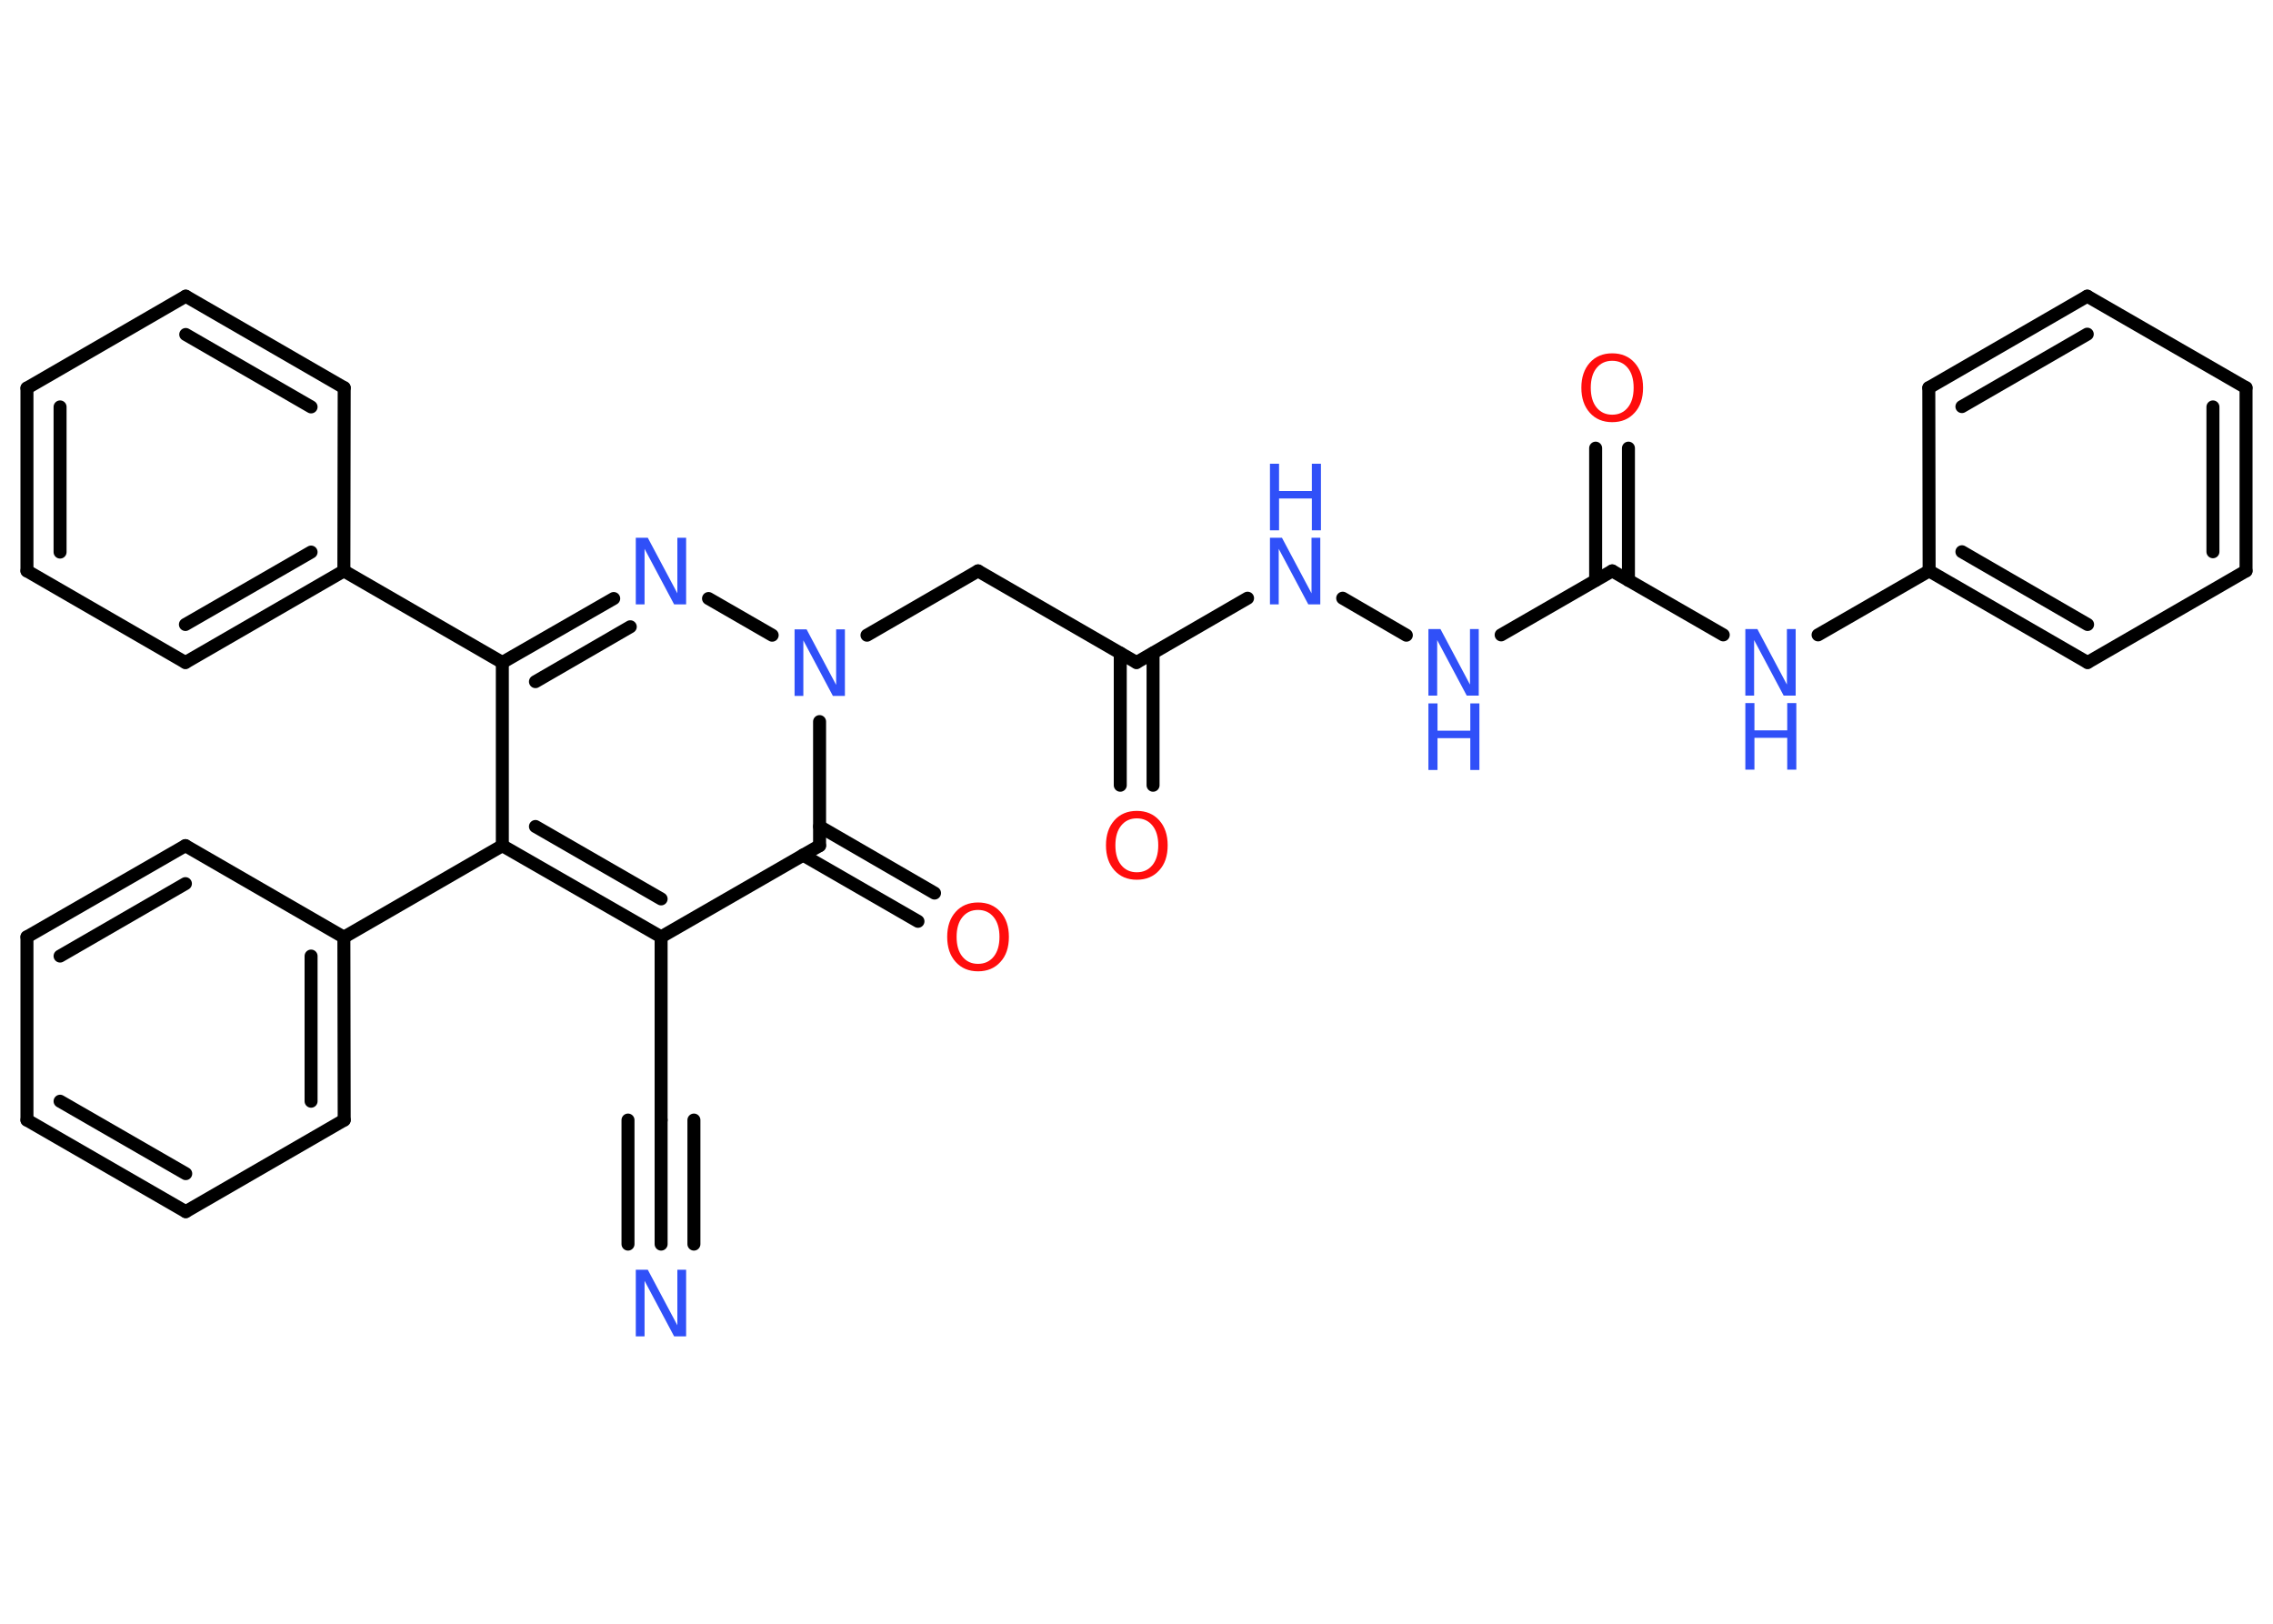 <?xml version='1.0' encoding='UTF-8'?>
<!DOCTYPE svg PUBLIC "-//W3C//DTD SVG 1.1//EN" "http://www.w3.org/Graphics/SVG/1.1/DTD/svg11.dtd">
<svg version='1.2' xmlns='http://www.w3.org/2000/svg' xmlns:xlink='http://www.w3.org/1999/xlink' width='70.0mm' height='50.0mm' viewBox='0 0 70.0 50.0'>
  <desc>Generated by the Chemistry Development Kit (http://github.com/cdk)</desc>
  <g stroke-linecap='round' stroke-linejoin='round' stroke='#000000' stroke-width='.4' fill='#3050F8'>
    <rect x='.0' y='.0' width='70.0' height='50.0' fill='#FFFFFF' stroke='none'/>
    <g id='mol1' class='mol'>
      <g id='mol1bnd1' class='bond'>
        <line x1='20.36' y1='38.31' x2='20.36' y2='34.49'/>
        <line x1='19.34' y1='38.31' x2='19.34' y2='34.49'/>
        <line x1='21.37' y1='38.31' x2='21.37' y2='34.49'/>
      </g>
      <line id='mol1bnd2' class='bond' x1='20.36' y1='34.49' x2='20.36' y2='28.85'/>
      <g id='mol1bnd3' class='bond'>
        <line x1='15.47' y1='26.04' x2='20.36' y2='28.85'/>
        <line x1='16.49' y1='25.45' x2='20.36' y2='27.68'/>
      </g>
      <line id='mol1bnd4' class='bond' x1='15.47' y1='26.04' x2='10.59' y2='28.86'/>
      <g id='mol1bnd5' class='bond'>
        <line x1='10.6' y1='34.49' x2='10.59' y2='28.86'/>
        <line x1='9.58' y1='33.91' x2='9.58' y2='29.44'/>
      </g>
      <line id='mol1bnd6' class='bond' x1='10.6' y1='34.49' x2='5.72' y2='37.31'/>
      <g id='mol1bnd7' class='bond'>
        <line x1='.83' y1='34.49' x2='5.72' y2='37.31'/>
        <line x1='1.85' y1='33.91' x2='5.72' y2='36.14'/>
      </g>
      <line id='mol1bnd8' class='bond' x1='.83' y1='34.49' x2='.83' y2='28.85'/>
      <g id='mol1bnd9' class='bond'>
        <line x1='5.71' y1='26.04' x2='.83' y2='28.85'/>
        <line x1='5.71' y1='27.21' x2='1.85' y2='29.44'/>
      </g>
      <line id='mol1bnd10' class='bond' x1='10.59' y1='28.86' x2='5.71' y2='26.04'/>
      <line id='mol1bnd11' class='bond' x1='15.47' y1='26.04' x2='15.47' y2='20.4'/>
      <line id='mol1bnd12' class='bond' x1='15.47' y1='20.4' x2='10.59' y2='17.58'/>
      <g id='mol1bnd13' class='bond'>
        <line x1='5.71' y1='20.4' x2='10.59' y2='17.58'/>
        <line x1='5.71' y1='19.23' x2='9.58' y2='17.0'/>
      </g>
      <line id='mol1bnd14' class='bond' x1='5.71' y1='20.4' x2='.83' y2='17.58'/>
      <g id='mol1bnd15' class='bond'>
        <line x1='.83' y1='11.95' x2='.83' y2='17.58'/>
        <line x1='1.85' y1='12.53' x2='1.85' y2='17.0'/>
      </g>
      <line id='mol1bnd16' class='bond' x1='.83' y1='11.95' x2='5.72' y2='9.12'/>
      <g id='mol1bnd17' class='bond'>
        <line x1='10.6' y1='11.94' x2='5.72' y2='9.12'/>
        <line x1='9.58' y1='12.53' x2='5.72' y2='10.3'/>
      </g>
      <line id='mol1bnd18' class='bond' x1='10.59' y1='17.58' x2='10.6' y2='11.94'/>
      <g id='mol1bnd19' class='bond'>
        <line x1='18.9' y1='18.43' x2='15.47' y2='20.4'/>
        <line x1='19.41' y1='19.3' x2='16.49' y2='20.99'/>
      </g>
      <line id='mol1bnd20' class='bond' x1='21.82' y1='18.43' x2='23.78' y2='19.56'/>
      <line id='mol1bnd21' class='bond' x1='26.7' y1='19.56' x2='30.12' y2='17.58'/>
      <line id='mol1bnd22' class='bond' x1='30.12' y1='17.58' x2='35.0' y2='20.4'/>
      <g id='mol1bnd23' class='bond'>
        <line x1='35.51' y1='20.11' x2='35.51' y2='24.18'/>
        <line x1='34.5' y1='20.11' x2='34.5' y2='24.18'/>
      </g>
      <line id='mol1bnd24' class='bond' x1='35.0' y1='20.4' x2='38.42' y2='18.42'/>
      <line id='mol1bnd25' class='bond' x1='41.35' y1='18.42' x2='43.31' y2='19.56'/>
      <line id='mol1bnd26' class='bond' x1='46.23' y1='19.55' x2='49.65' y2='17.58'/>
      <g id='mol1bnd27' class='bond'>
        <line x1='49.14' y1='17.87' x2='49.14' y2='13.8'/>
        <line x1='50.15' y1='17.87' x2='50.15' y2='13.8'/>
      </g>
      <line id='mol1bnd28' class='bond' x1='49.65' y1='17.58' x2='53.07' y2='19.55'/>
      <line id='mol1bnd29' class='bond' x1='55.99' y1='19.55' x2='59.41' y2='17.58'/>
      <g id='mol1bnd30' class='bond'>
        <line x1='59.41' y1='17.58' x2='64.29' y2='20.4'/>
        <line x1='60.42' y1='16.99' x2='64.29' y2='19.23'/>
      </g>
      <line id='mol1bnd31' class='bond' x1='64.29' y1='20.4' x2='69.17' y2='17.58'/>
      <g id='mol1bnd32' class='bond'>
        <line x1='69.17' y1='17.58' x2='69.17' y2='11.94'/>
        <line x1='68.15' y1='16.99' x2='68.15' y2='12.53'/>
      </g>
      <line id='mol1bnd33' class='bond' x1='69.17' y1='11.94' x2='64.28' y2='9.12'/>
      <g id='mol1bnd34' class='bond'>
        <line x1='64.28' y1='9.12' x2='59.4' y2='11.94'/>
        <line x1='64.28' y1='10.29' x2='60.42' y2='12.52'/>
      </g>
      <line id='mol1bnd35' class='bond' x1='59.41' y1='17.58' x2='59.4' y2='11.94'/>
      <line id='mol1bnd36' class='bond' x1='25.24' y1='22.22' x2='25.24' y2='26.04'/>
      <line id='mol1bnd37' class='bond' x1='20.36' y1='28.85' x2='25.24' y2='26.04'/>
      <g id='mol1bnd38' class='bond'>
        <line x1='25.24' y1='25.45' x2='28.78' y2='27.5'/>
        <line x1='24.73' y1='26.33' x2='28.27' y2='28.37'/>
      </g>
      <path id='mol1atm1' class='atom' d='M19.58 39.1h.37l.91 1.71v-1.71h.27v2.05h-.37l-.91 -1.71v1.71h-.27v-2.05z' stroke='none'/>
      <path id='mol1atm18' class='atom' d='M19.58 16.56h.37l.91 1.71v-1.71h.27v2.05h-.37l-.91 -1.71v1.71h-.27v-2.05z' stroke='none'/>
      <path id='mol1atm19' class='atom' d='M24.47 19.38h.37l.91 1.71v-1.71h.27v2.05h-.37l-.91 -1.71v1.71h-.27v-2.05z' stroke='none'/>
      <path id='mol1atm22' class='atom' d='M35.01 25.2q-.3 .0 -.48 .22q-.18 .22 -.18 .61q.0 .39 .18 .61q.18 .22 .48 .22q.3 .0 .48 -.22q.18 -.22 .18 -.61q.0 -.39 -.18 -.61q-.18 -.22 -.48 -.22zM35.01 24.97q.43 .0 .69 .29q.26 .29 .26 .77q.0 .49 -.26 .77q-.26 .29 -.69 .29q-.43 .0 -.69 -.29q-.26 -.29 -.26 -.77q.0 -.48 .26 -.77q.26 -.29 .69 -.29z' stroke='none' fill='#FF0D0D'/>
      <g id='mol1atm23' class='atom'>
        <path d='M39.11 16.56h.37l.91 1.71v-1.71h.27v2.05h-.37l-.91 -1.71v1.71h-.27v-2.05z' stroke='none'/>
        <path d='M39.11 14.28h.28v.84h1.01v-.84h.28v2.05h-.28v-.98h-1.01v.98h-.28v-2.05z' stroke='none'/>
      </g>
      <g id='mol1atm24' class='atom'>
        <path d='M43.99 19.37h.37l.91 1.71v-1.71h.27v2.05h-.37l-.91 -1.71v1.71h-.27v-2.05z' stroke='none'/>
        <path d='M43.99 21.66h.28v.84h1.01v-.84h.28v2.05h-.28v-.98h-1.01v.98h-.28v-2.05z' stroke='none'/>
      </g>
      <path id='mol1atm26' class='atom' d='M49.65 11.11q-.3 .0 -.48 .22q-.18 .22 -.18 .61q.0 .39 .18 .61q.18 .22 .48 .22q.3 .0 .48 -.22q.18 -.22 .18 -.61q.0 -.39 -.18 -.61q-.18 -.22 -.48 -.22zM49.65 10.88q.43 .0 .69 .29q.26 .29 .26 .77q.0 .49 -.26 .77q-.26 .29 -.69 .29q-.43 .0 -.69 -.29q-.26 -.29 -.26 -.77q.0 -.48 .26 -.77q.26 -.29 .69 -.29z' stroke='none' fill='#FF0D0D'/>
      <g id='mol1atm27' class='atom'>
        <path d='M53.75 19.37h.37l.91 1.71v-1.71h.27v2.05h-.37l-.91 -1.71v1.71h-.27v-2.05z' stroke='none'/>
        <path d='M53.75 21.65h.28v.84h1.01v-.84h.28v2.05h-.28v-.98h-1.01v.98h-.28v-2.05z' stroke='none'/>
      </g>
      <path id='mol1atm35' class='atom' d='M30.12 28.02q-.3 .0 -.48 .22q-.18 .22 -.18 .61q.0 .39 .18 .61q.18 .22 .48 .22q.3 .0 .48 -.22q.18 -.22 .18 -.61q.0 -.39 -.18 -.61q-.18 -.22 -.48 -.22zM30.12 27.79q.43 .0 .69 .29q.26 .29 .26 .77q.0 .49 -.26 .77q-.26 .29 -.69 .29q-.43 .0 -.69 -.29q-.26 -.29 -.26 -.77q.0 -.48 .26 -.77q.26 -.29 .69 -.29z' stroke='none' fill='#FF0D0D'/>
    </g>
  </g>
</svg>
